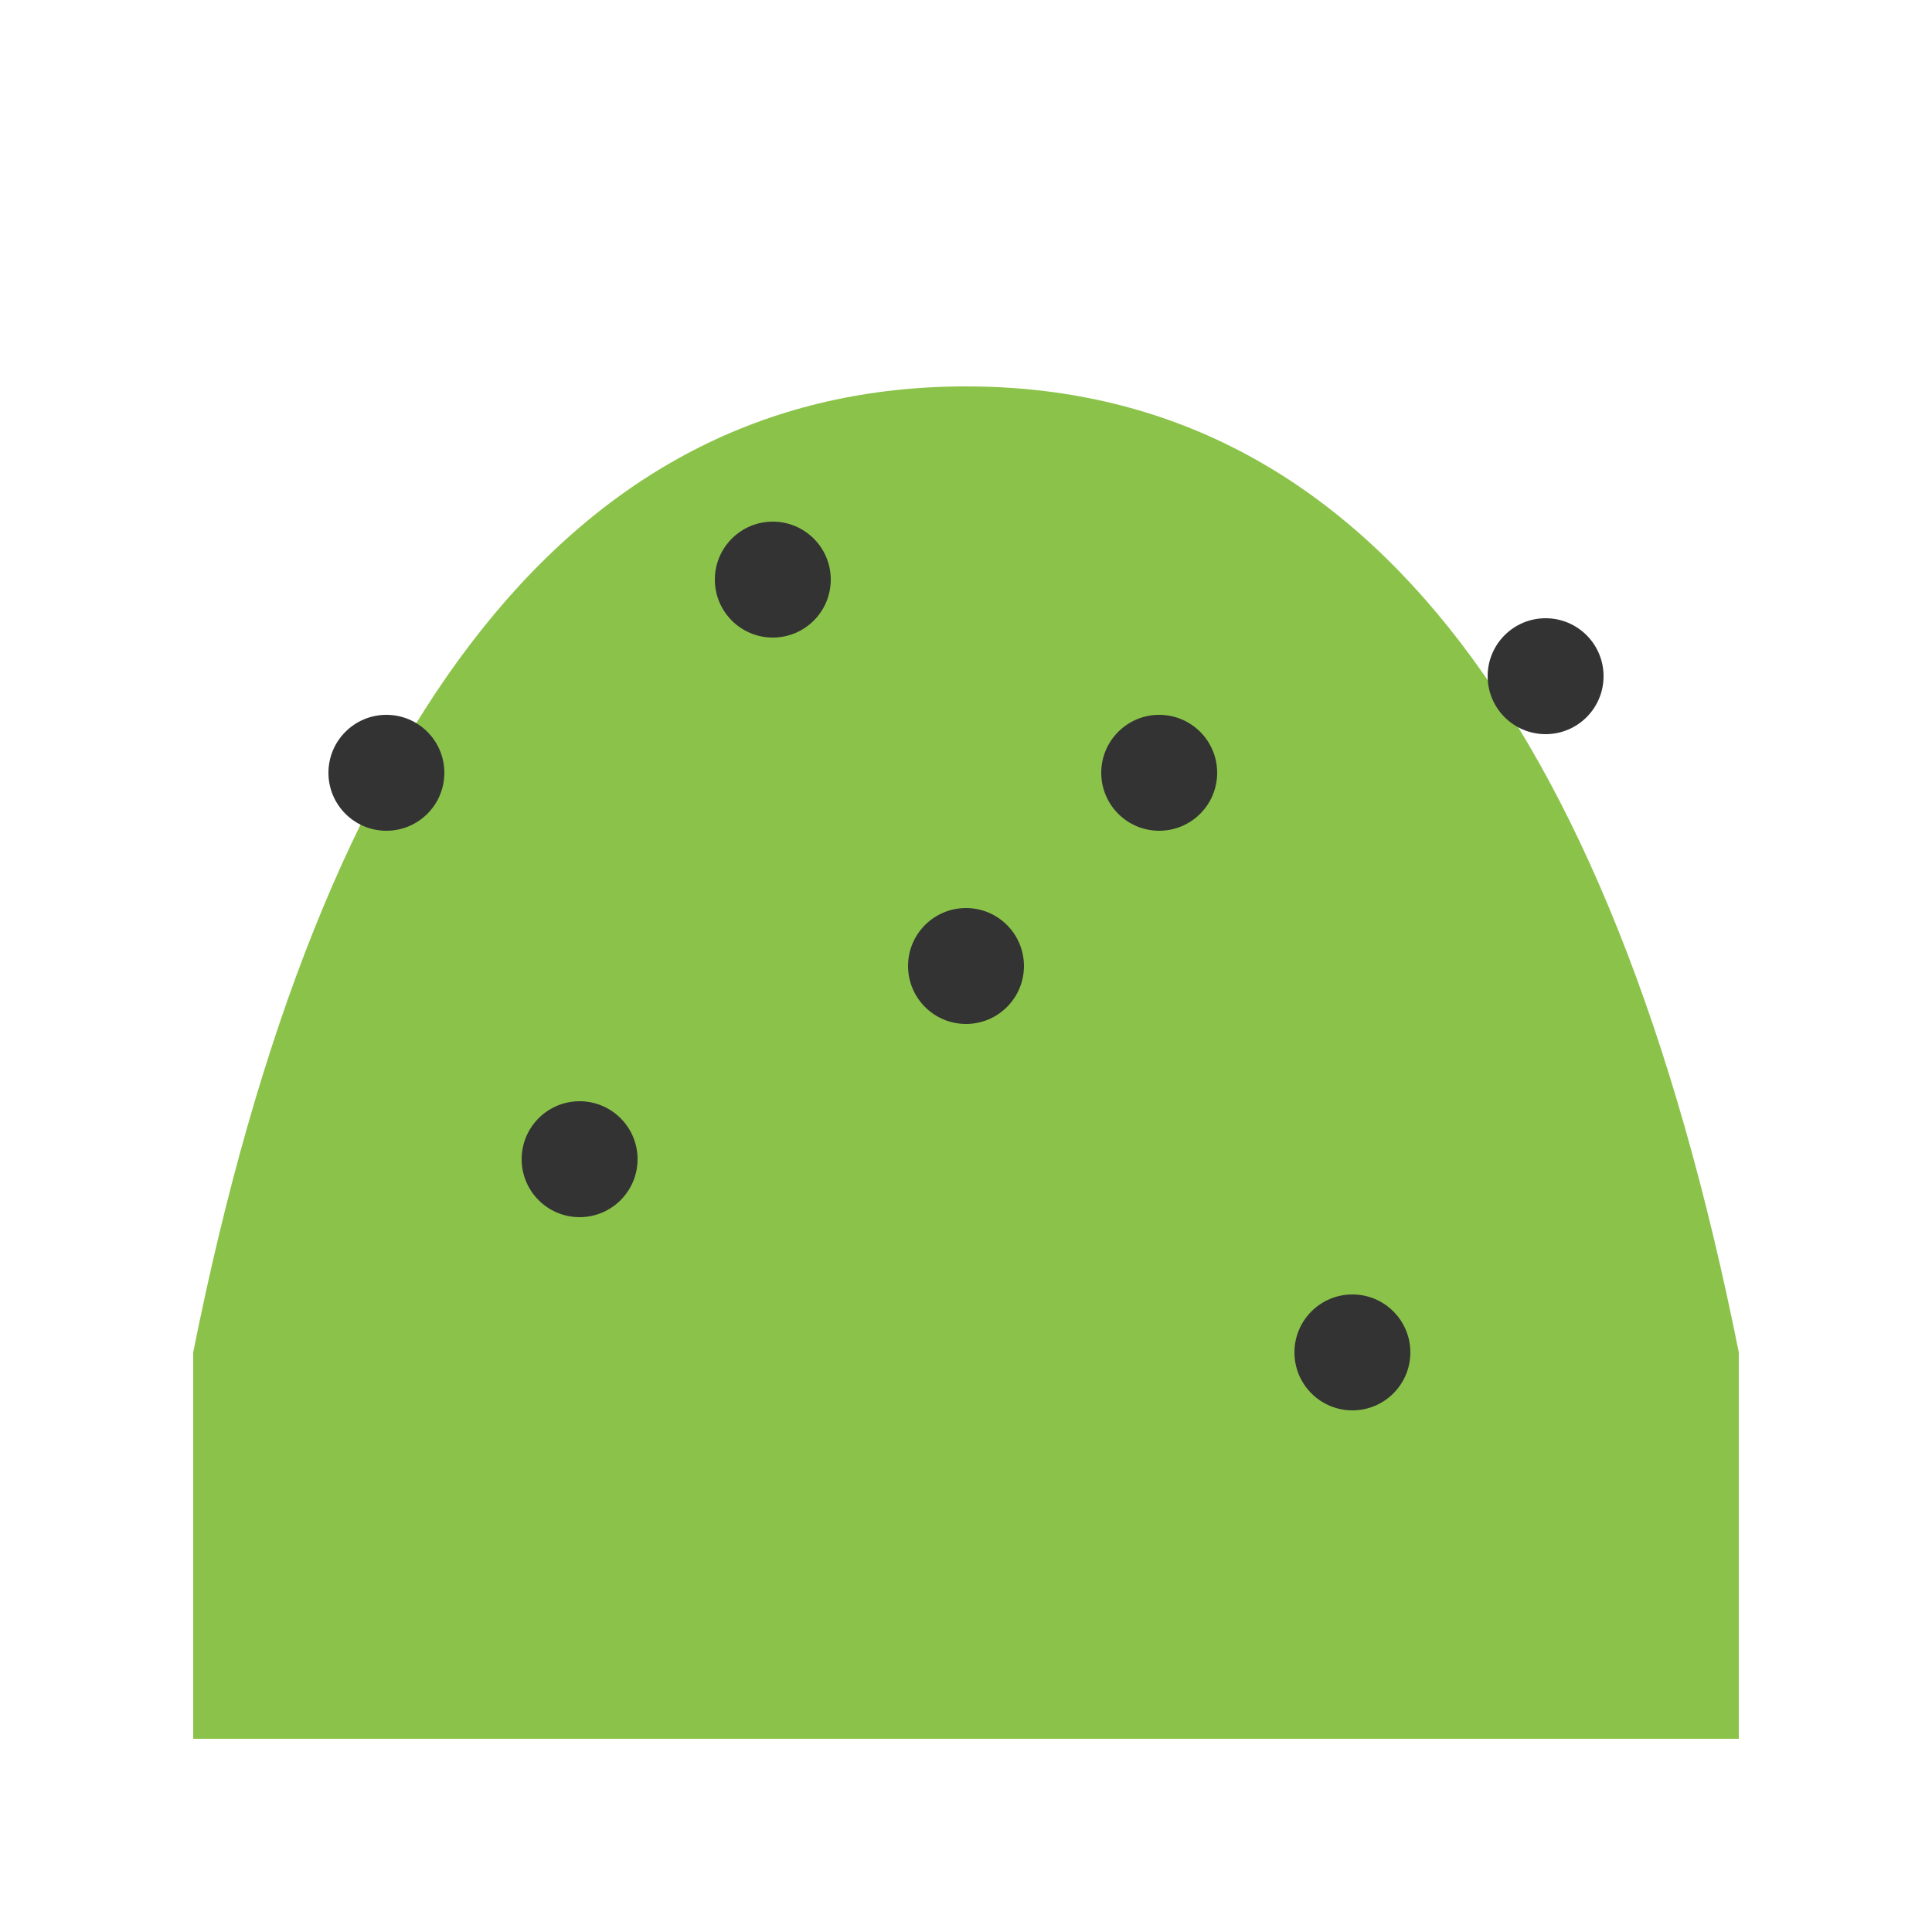 <svg width="100" height="100" viewBox="0 0 100 100" fill="none" xmlns="http://www.w3.org/2000/svg">
  <path d="M10 70 Q 20 20, 50 20 Q 80 20, 90 70 L 90 90 L 10 90 Z" fill="#8BC34A" />
   <circle cx="20" cy="40" r="3" fill="#333"/>
    <circle cx="30" cy="60" r="3" fill="#333"/>
     <circle cx="40" cy="30" r="3" fill="#333"/>
     <circle cx="50" cy="50" r="3" fill="#333"/>
      <circle cx="60" cy="40" r="3" fill="#333"/>
        <circle cx="70" cy="70" r="3" fill="#333"/>
         <circle cx="80" cy="35" r="3" fill="#333"/>

</svg>